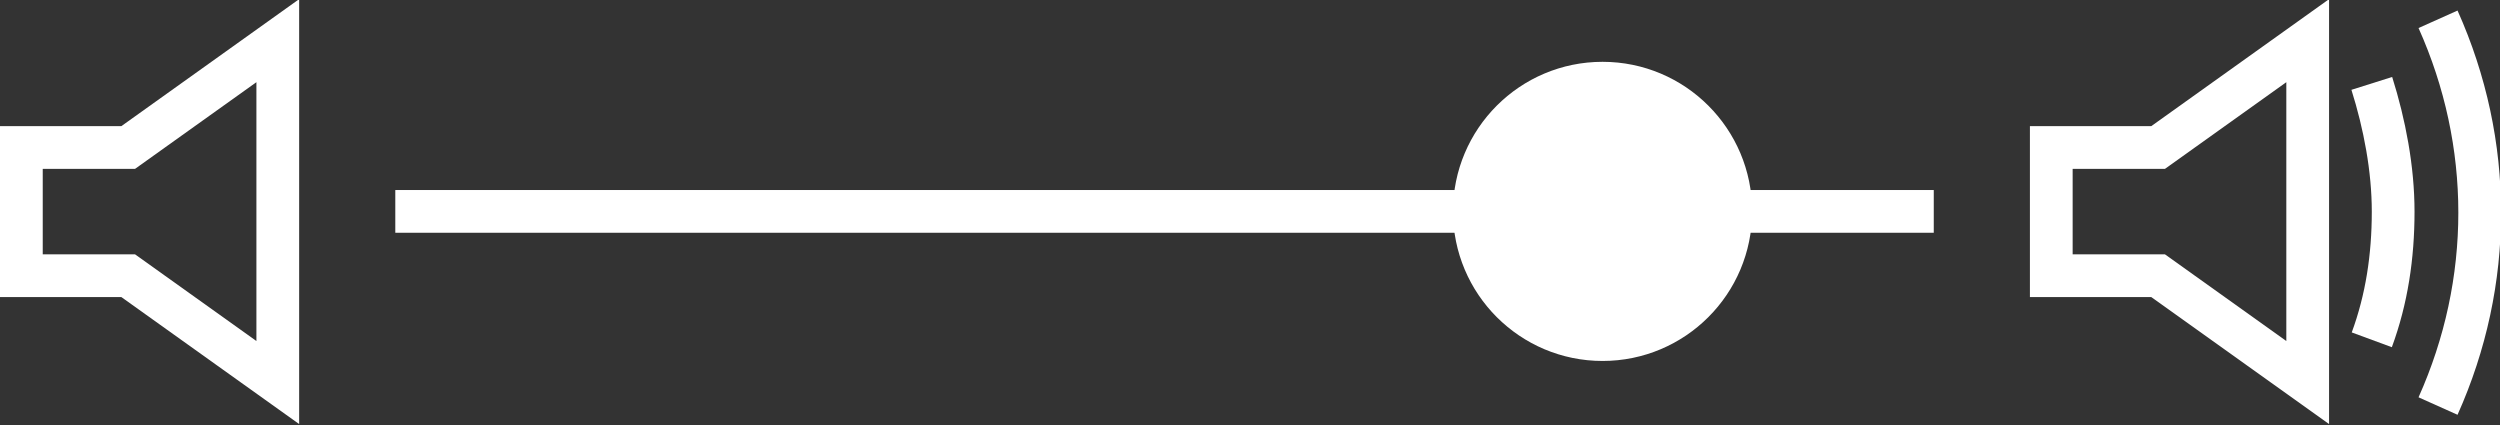 <?xml version="1.0" encoding="utf-8"?>
<!-- Generator: Adobe Illustrator 19.2.0, SVG Export Plug-In . SVG Version: 6.00 Build 0)  -->
<svg version="1.1" id="Capa_1" xmlns="http://www.w3.org/2000/svg" xmlns:xlink="http://www.w3.org/1999/xlink" x="0px" y="0px"
	 viewBox="0 0 117 19.9" style="enable-background:new 0 0 117 19.9;" xml:space="preserve">
<rect x="0" y="0" width="117" height="19.9" fill="#333333" stroke="none"/>
<style type="text/css">
	.st0{fill:none;stroke:#FFFFFF;stroke-width:2;stroke-miterlimit:10;}
	.st1{fill:#FFFFFF;stroke:#FFFFFF;stroke-width:2;stroke-miterlimit:10;}
</style>
<g id="Symbol_19_1" transform="translate(-1109 -899.107)">
	<g id="Group_28" transform="translate(1109 899.11)">
		<path id="Path_175" class="st0" d="M13,1.9l-7,5H1v6h5l7,5V1.9z"/>
	</g>
	<g id="Group_29" transform="translate(1118 899.11)">
		<path id="Path_176" class="st0" d="M99,1.9l-7,5h-5v6h5l7,5V1.9z"/>
		<path id="Path_177" class="st0" d="M105.1,19c2.6-5.8,2.6-12.3,0-18.1"/>
		<path id="Path_178" class="st0" d="M102,15.9c0.7-1.9,1-3.9,1-6c0-2-0.4-4.1-1-6"/>
	</g>
	<line id="Line_7" class="st0" x1="1127.5" y1="909" x2="1199.5" y2="909"/>
	<circle id="Ellipse_1" class="st1" cx="1184" cy="909" r="6"/>
</g>
</svg>
